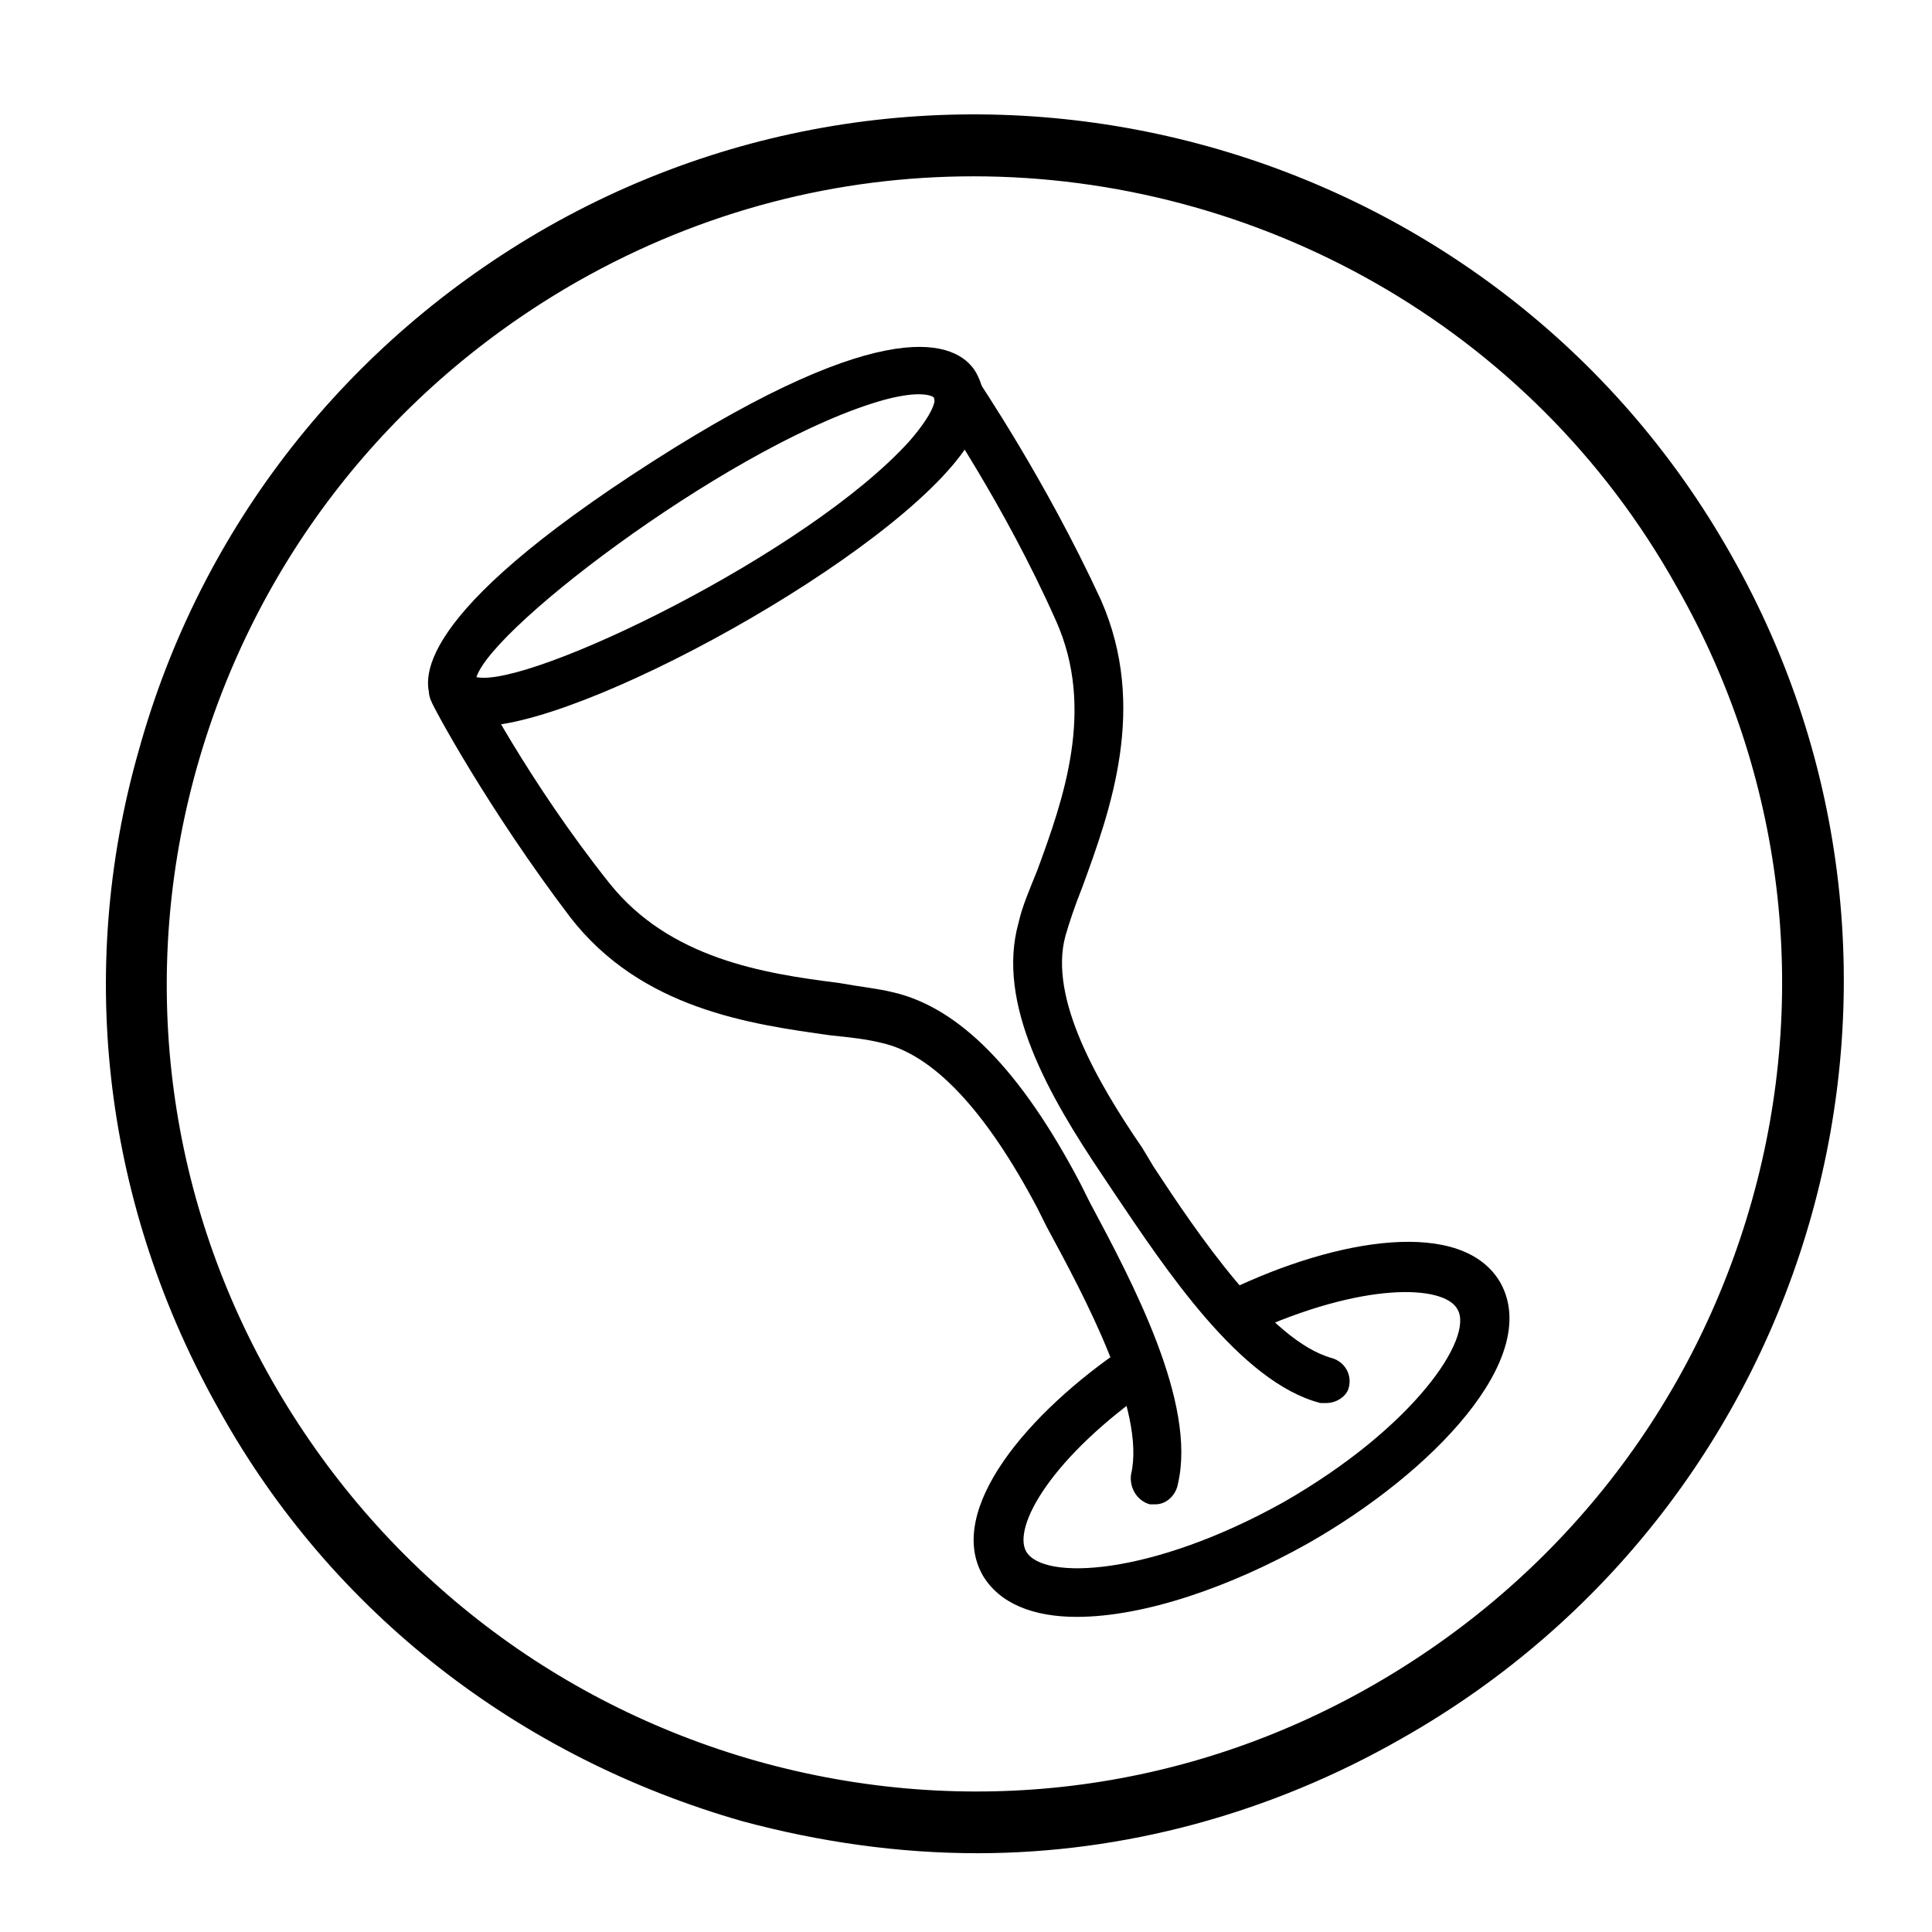 <?xml version="1.0" encoding="utf-8"?>
<!-- Generator: Adobe Illustrator 19.1.0, SVG Export Plug-In . SVG Version: 6.00 Build 0)  -->
<svg version="1.1" id="Layer_1" xmlns="http://www.w3.org/2000/svg" xmlns:xlink="http://www.w3.org/1999/xlink" x="0px" y="0px"
	 viewBox="0 0 103 103" style="enable-background:new 0 0 103 103;" xml:space="preserve">
<style type="text/css">
	.st0{fill:#FFFFFF;}
	.st1{fill:none;stroke:#FFFFFF;stroke-width:2.441;stroke-miterlimit:10;}
</style>
<g>
	<g>
		<g>
			<path d="M25.7,38.7c-1.2,0-2.1-0.4-2.6-1.2l0,0c-0.7-1.2-1.1-4.7,11.7-12.9c12.5-8,16.2-6.4,17.2-4.8c0.4,0.7,0.8,1.8-0.1,3.4
				c-2.9,5.6-20,15.2-26,15.5C25.9,38.7,25.8,38.7,25.7,38.7z M25.4,36.1c2.8,0.6,17.7-6.6,23.1-12.6c1.3-1.5,1.4-2.2,1.3-2.3
				c-0.1-0.1-0.7-0.4-2.6,0.1C39.5,23.4,26.3,33.3,25.4,36.1z"/>
		</g>
		<g>
			<path d="M61.6,80.2c-0.1,0-0.2,0-0.3,0c-0.7-0.2-1.1-0.9-1-1.6c0.8-3.4-2.5-9.5-4.5-13.2l-0.5-1c-2.8-5.3-5.6-8.2-8.3-8.8
				c-0.8-0.2-1.7-0.3-2.7-0.4c-4.3-0.6-10.1-1.4-13.9-6.3C26,43.1,23.1,37.7,23,37.4c-0.3-0.6-0.1-1.4,0.6-1.8
				c0.6-0.3,1.4-0.1,1.8,0.6c0,0.1,2.8,5.5,7.1,10.9c3.2,4,8.2,4.8,12.2,5.3c1.1,0.2,2.1,0.3,2.9,0.5c3.5,0.8,6.8,4.1,10,10.2l0.5,1
				c2.3,4.3,5.7,10.7,4.7,15C62.7,79.7,62.2,80.2,61.6,80.2z"/>
		</g>
		<g>
			<path d="M70.7,74.8c-0.1,0-0.2,0-0.3,0c-4.3-1.1-8.3-7.2-11-11.2l-0.6-0.9c-2.9-4.3-5.7-9.2-4.5-13.5c0.2-0.9,0.6-1.8,1-2.8
				c1.4-3.8,3.1-8.6,1-13.3c-2.8-6.3-6.3-11.3-6.3-11.4c-0.4-0.6-0.3-1.4,0.3-1.8c0.6-0.4,1.4-0.3,1.8,0.3c0.1,0.2,3.6,5.3,6.6,11.8
				c2.5,5.7,0.5,11.2-1,15.3c-0.4,1-0.7,1.9-0.9,2.6c-0.9,3.3,1.7,7.8,4.1,11.3l0.6,1c2.3,3.5,6.2,9.3,9.5,10.2
				c0.7,0.2,1.1,0.9,0.9,1.6C71.8,74.4,71.3,74.8,70.7,74.8z"/>
		</g>
		<g>
			<path d="M57.4,86.2c-2.3,0-4.1-0.7-5-2.2c-2-3.5,2.4-8.7,7.6-12.2c0.6-0.4,1.4-0.3,1.8,0.3c0.4,0.6,0.3,1.4-0.3,1.8
				c-5.5,3.8-7.5,7.5-6.8,8.8c0.9,1.6,6.7,1.3,13.7-2.6c7-4,10.2-8.8,9.3-10.3c-0.7-1.3-5-1.5-11.1,1.3c-0.7,0.3-1.4,0-1.7-0.6
				c-0.3-0.7,0-1.4,0.6-1.7C71.3,66,78,64.9,80,68.4c2.2,4-3.6,10.1-10.3,13.9C65.6,84.6,61,86.2,57.4,86.2z"/>
		</g>
	</g>
	<g>
		<path d="M52.1,98.8c-4.2,0-8.4-0.6-12.5-1.7C27.7,93.7,17.7,86,11.7,75.2C5.6,64.4,4,51.9,7.4,40c3.3-11.9,11.1-21.8,21.8-27.9
			C51.4-0.5,79.8,7.4,92.3,29.6c12.6,22.2,4.7,50.5-17.6,63.1C67.7,96.7,59.9,98.8,52.1,98.8z M51.9,9.4c-7.2,0-14.4,1.8-21.1,5.6
			c-10,5.7-17.2,14.9-20.3,25.9s-1.7,22.7,4,32.7s14.9,17.2,25.9,20.3c11.1,3.1,22.7,1.7,32.7-4c10-5.7,17.2-14.9,20.3-25.9
			s1.7-22.7-4-32.7C81.6,17.3,66.9,9.4,51.9,9.4z"/>
	</g>
</g>
</svg>
